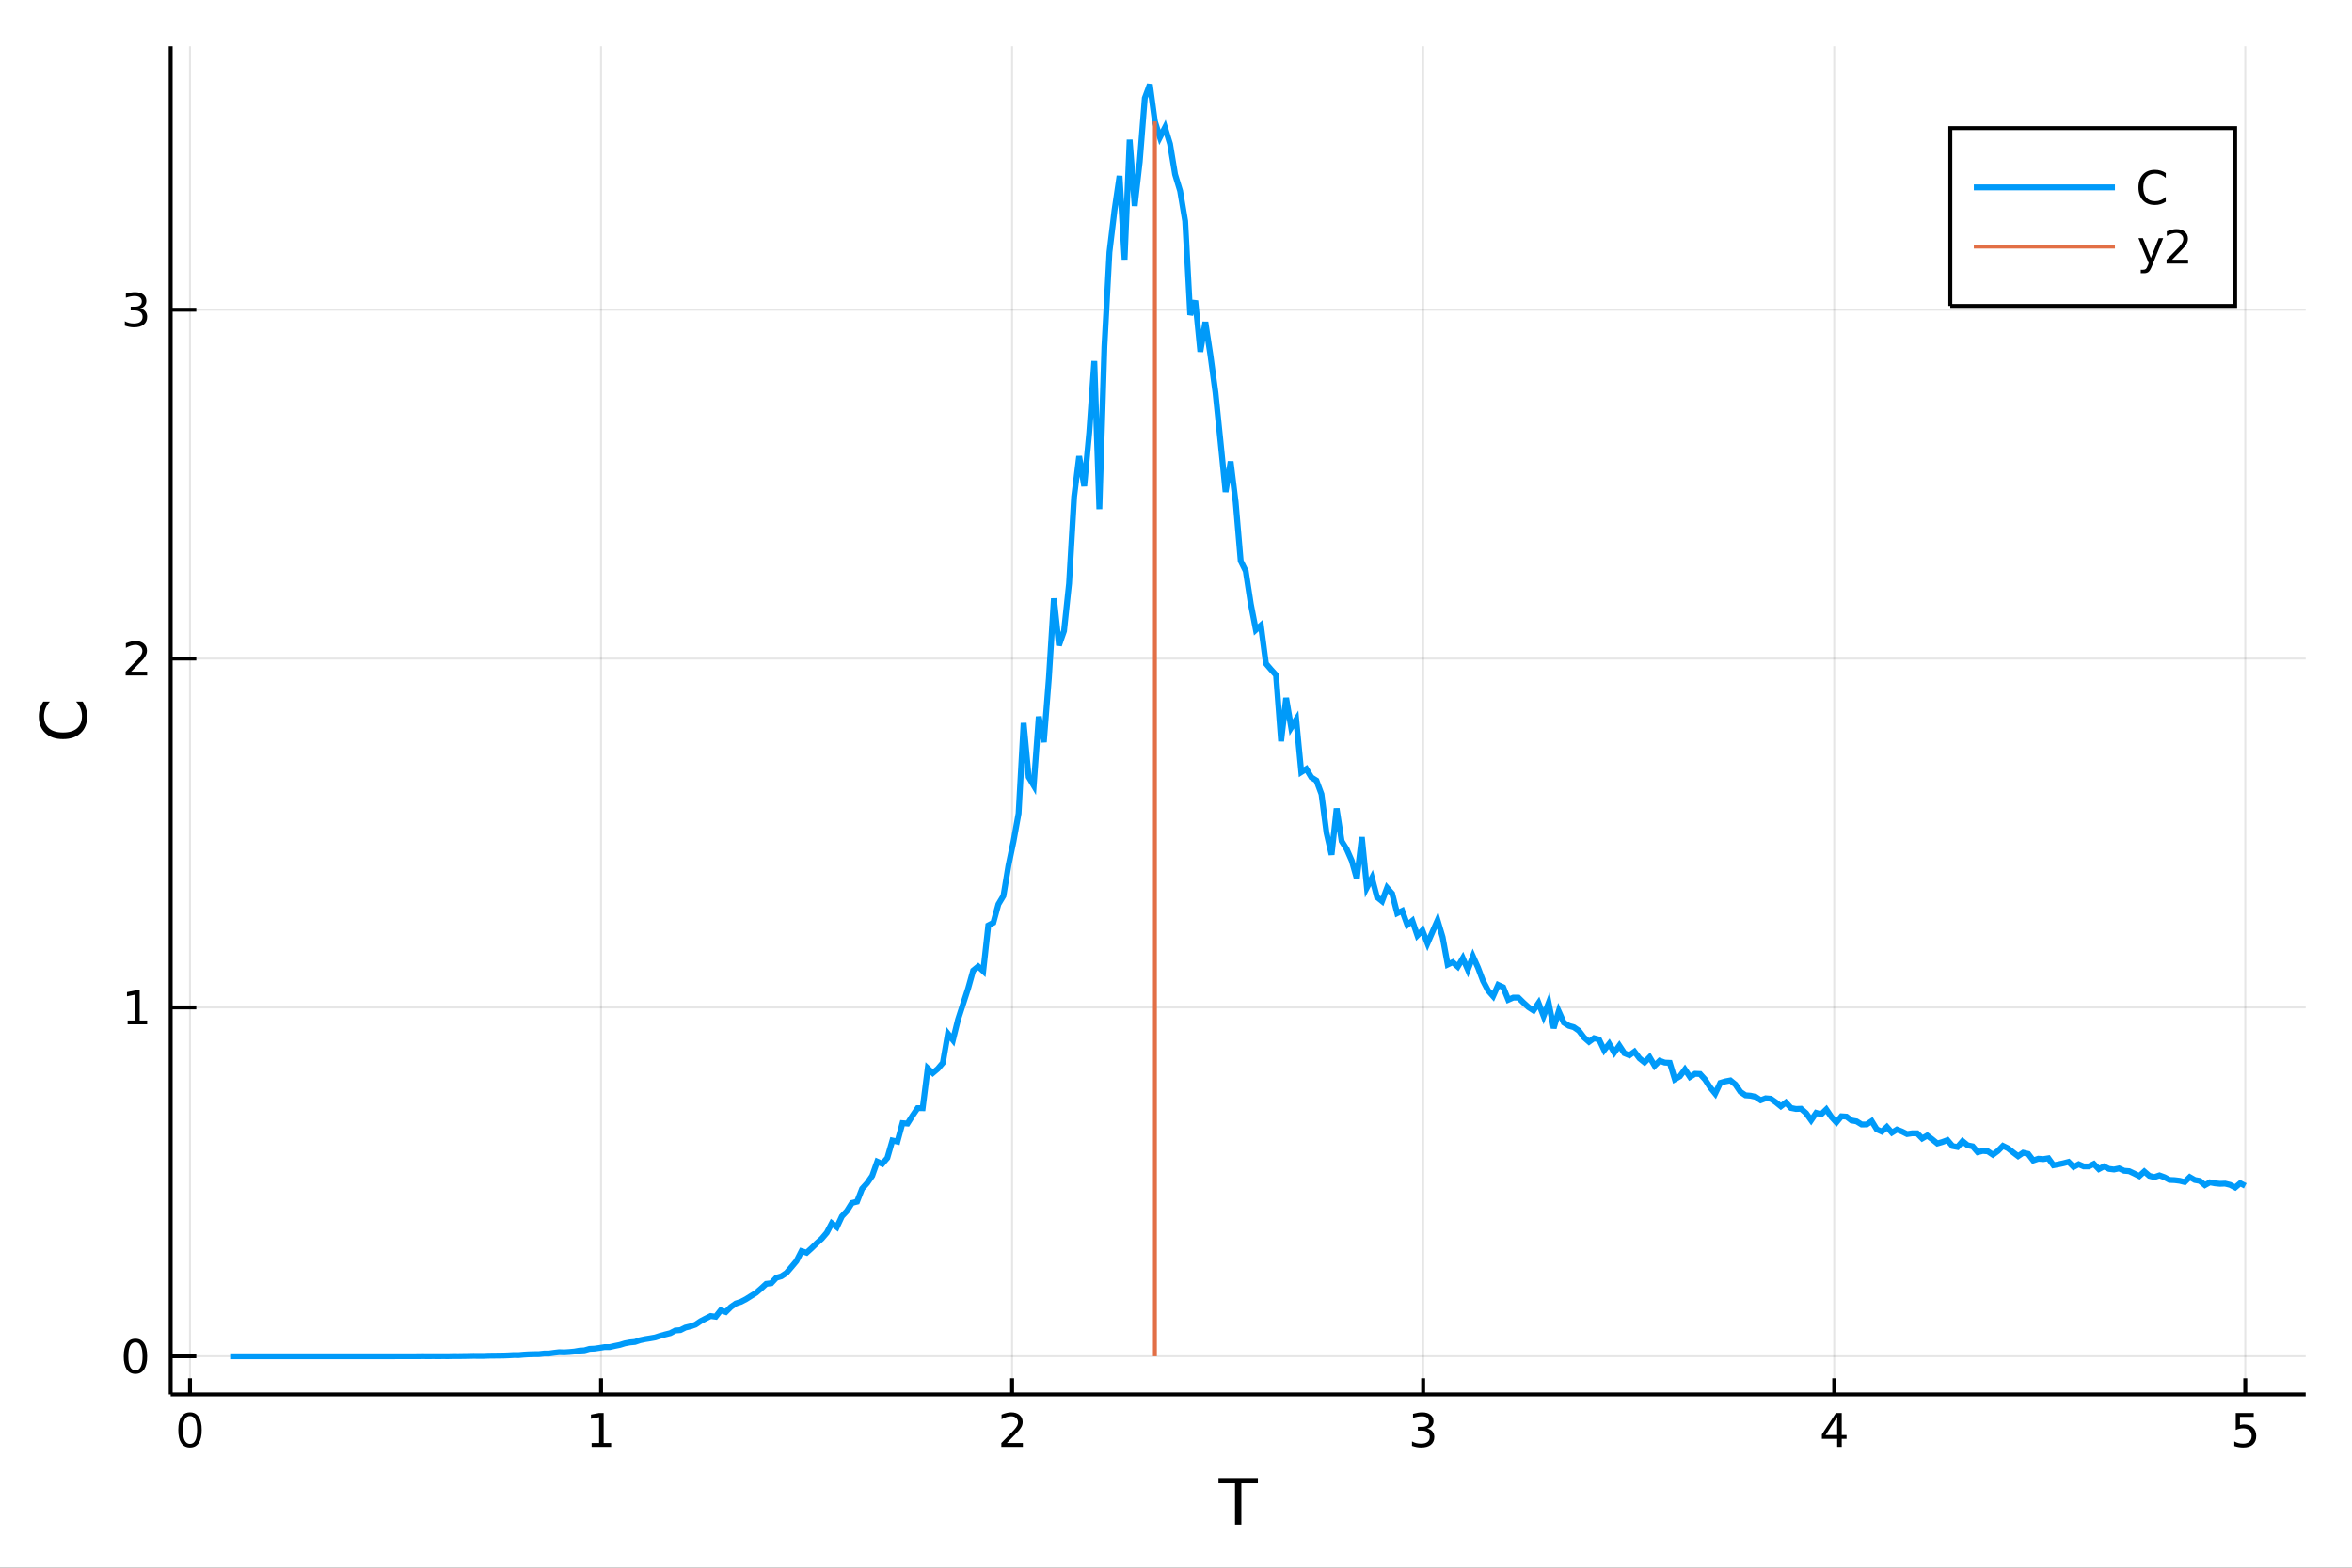 <?xml version="1.0" encoding="utf-8"?>
<svg xmlns="http://www.w3.org/2000/svg" xmlns:xlink="http://www.w3.org/1999/xlink" width="4800" height="3200" viewBox="0 0 19200 12800">
<rect x="0" y="0" width="19200" height="12800" fill="#333333" stroke="none"/>
<defs>
  <clipPath id="clip9600">
    <rect x="0" y="0" width="19200" height="12800"/>
  </clipPath>
</defs>
<path clip-path="url(#clip9600)" d="
M0 12800 L19200 12800 L19200 0 L0 0  Z
  " fill="#ffffff" fill-rule="evenodd" fill-opacity="1"/>
<defs>
  <clipPath id="clip9601">
    <rect x="3840" y="0" width="13441" height="12800"/>
  </clipPath>
</defs>
<path clip-path="url(#clip9600)" d="
M1393.19 11385.4 L18822 11385.4 L18822 377.953 L1393.19 377.953  Z
  " fill="#ffffff" fill-rule="evenodd" fill-opacity="1"/>
<defs>
  <clipPath id="clip9602">
    <rect x="1393" y="377" width="17430" height="11008"/>
  </clipPath>
</defs>
<polyline clip-path="url(#clip9602)" style="stroke:#000000; stroke-width:16; stroke-opacity:0.1; fill:none" points="
  1550.9,11385.4 1550.9,377.953 
  "/>
<polyline clip-path="url(#clip9602)" style="stroke:#000000; stroke-width:16; stroke-opacity:0.1; fill:none" points="
  4906.48,11385.4 4906.48,377.953 
  "/>
<polyline clip-path="url(#clip9602)" style="stroke:#000000; stroke-width:16; stroke-opacity:0.1; fill:none" points="
  8262.05,11385.4 8262.05,377.953 
  "/>
<polyline clip-path="url(#clip9602)" style="stroke:#000000; stroke-width:16; stroke-opacity:0.1; fill:none" points="
  11617.6,11385.4 11617.6,377.953 
  "/>
<polyline clip-path="url(#clip9602)" style="stroke:#000000; stroke-width:16; stroke-opacity:0.1; fill:none" points="
  14973.2,11385.4 14973.2,377.953 
  "/>
<polyline clip-path="url(#clip9602)" style="stroke:#000000; stroke-width:16; stroke-opacity:0.1; fill:none" points="
  18328.8,11385.4 18328.8,377.953 
  "/>
<polyline clip-path="url(#clip9602)" style="stroke:#000000; stroke-width:16; stroke-opacity:0.1; fill:none" points="
  1393.19,11073.9 18822,11073.9 
  "/>
<polyline clip-path="url(#clip9602)" style="stroke:#000000; stroke-width:16; stroke-opacity:0.1; fill:none" points="
  1393.19,8225.53 18822,8225.53 
  "/>
<polyline clip-path="url(#clip9602)" style="stroke:#000000; stroke-width:16; stroke-opacity:0.1; fill:none" points="
  1393.19,5377.15 18822,5377.15 
  "/>
<polyline clip-path="url(#clip9602)" style="stroke:#000000; stroke-width:16; stroke-opacity:0.1; fill:none" points="
  1393.19,2528.78 18822,2528.78 
  "/>
<polyline clip-path="url(#clip9600)" style="stroke:#000000; stroke-width:32; stroke-opacity:1; fill:none" points="
  1393.19,11385.4 18822,11385.4 
  "/>
<polyline clip-path="url(#clip9600)" style="stroke:#000000; stroke-width:32; stroke-opacity:1; fill:none" points="
  1393.19,11385.4 1393.19,377.953 
  "/>
<polyline clip-path="url(#clip9600)" style="stroke:#000000; stroke-width:32; stroke-opacity:1; fill:none" points="
  1550.9,11385.4 1550.9,11253.3 
  "/>
<polyline clip-path="url(#clip9600)" style="stroke:#000000; stroke-width:32; stroke-opacity:1; fill:none" points="
  4906.48,11385.4 4906.48,11253.3 
  "/>
<polyline clip-path="url(#clip9600)" style="stroke:#000000; stroke-width:32; stroke-opacity:1; fill:none" points="
  8262.05,11385.4 8262.05,11253.3 
  "/>
<polyline clip-path="url(#clip9600)" style="stroke:#000000; stroke-width:32; stroke-opacity:1; fill:none" points="
  11617.6,11385.4 11617.6,11253.3 
  "/>
<polyline clip-path="url(#clip9600)" style="stroke:#000000; stroke-width:32; stroke-opacity:1; fill:none" points="
  14973.2,11385.4 14973.2,11253.3 
  "/>
<polyline clip-path="url(#clip9600)" style="stroke:#000000; stroke-width:32; stroke-opacity:1; fill:none" points="
  18328.8,11385.4 18328.8,11253.3 
  "/>
<polyline clip-path="url(#clip9600)" style="stroke:#000000; stroke-width:32; stroke-opacity:1; fill:none" points="
  1393.19,11073.9 1602.34,11073.9 
  "/>
<polyline clip-path="url(#clip9600)" style="stroke:#000000; stroke-width:32; stroke-opacity:1; fill:none" points="
  1393.19,8225.53 1602.34,8225.53 
  "/>
<polyline clip-path="url(#clip9600)" style="stroke:#000000; stroke-width:32; stroke-opacity:1; fill:none" points="
  1393.19,5377.15 1602.34,5377.15 
  "/>
<polyline clip-path="url(#clip9600)" style="stroke:#000000; stroke-width:32; stroke-opacity:1; fill:none" points="
  1393.19,2528.78 1602.34,2528.78 
  "/>
<path clip-path="url(#clip9600)" d="M 0 0 M1550.9 11561.4 Q1522.01 11561.4 1507.39 11589.9 Q1492.94 11618.2 1492.94 11675.3 Q1492.94 11732.1 1507.39 11760.6 Q1522.01 11789 1550.9 11789 Q1579.98 11789 1594.42 11760.6 Q1609.05 11732.1 1609.05 11675.3 Q1609.05 11618.2 1594.42 11589.9 Q1579.98 11561.4 1550.9 11561.4 M1550.9 11531.7 Q1597.38 11531.7 1621.83 11568.6 Q1646.46 11605.3 1646.46 11675.3 Q1646.46 11745.1 1621.83 11781.9 Q1597.38 11818.6 1550.9 11818.6 Q1504.42 11818.6 1479.79 11781.9 Q1455.35 11745.1 1455.35 11675.3 Q1455.35 11605.3 1479.79 11568.6 Q1504.42 11531.7 1550.9 11531.7 Z" fill="#000000" fill-rule="evenodd" fill-opacity="1" /><path clip-path="url(#clip9600)" d="M 0 0 M4829.53 11781.7 L4890.64 11781.7 L4890.64 11570.8 L4824.16 11584.1 L4824.16 11550.1 L4890.27 11536.7 L4927.68 11536.7 L4927.68 11781.7 L4988.79 11781.7 L4988.79 11813.2 L4829.53 11813.2 L4829.53 11781.7 Z" fill="#000000" fill-rule="evenodd" fill-opacity="1" /><path clip-path="url(#clip9600)" d="M 0 0 M8219.28 11781.7 L8349.83 11781.7 L8349.83 11813.2 L8174.28 11813.2 L8174.28 11781.7 Q8195.57 11759.7 8232.24 11722.7 Q8269.09 11685.4 8278.53 11674.7 Q8296.5 11654.5 8303.53 11640.6 Q8310.76 11626.5 8310.76 11613 Q8310.76 11591 8295.2 11577.1 Q8279.83 11563.2 8255.02 11563.2 Q8237.42 11563.2 8217.79 11569.3 Q8198.35 11575.4 8176.13 11587.8 L8176.13 11550.1 Q8198.72 11541 8218.35 11536.4 Q8237.98 11531.7 8254.28 11531.7 Q8297.24 11531.7 8322.79 11553.2 Q8348.35 11574.7 8348.35 11610.6 Q8348.35 11627.7 8341.87 11643 Q8335.57 11658.2 8318.72 11679 Q8314.09 11684.3 8289.28 11710.1 Q8264.46 11735.6 8219.28 11781.7 Z" fill="#000000" fill-rule="evenodd" fill-opacity="1" /><path clip-path="url(#clip9600)" d="M 0 0 M11651.6 11664.1 Q11678.5 11669.9 11693.5 11688 Q11708.6 11706.2 11708.6 11732.8 Q11708.6 11773.8 11680.5 11796.2 Q11652.4 11818.6 11600.5 11818.6 Q11583.1 11818.6 11564.6 11815.1 Q11546.2 11811.7 11526.6 11804.9 L11526.6 11768.8 Q11542.2 11777.8 11560.7 11782.5 Q11579.2 11787.1 11599.4 11787.1 Q11634.6 11787.1 11652.9 11773.2 Q11671.4 11759.3 11671.4 11732.8 Q11671.4 11708.4 11654.2 11694.7 Q11637.2 11680.8 11606.6 11680.8 L11574.4 11680.8 L11574.4 11650.1 L11608.1 11650.1 Q11635.7 11650.1 11650.3 11639.1 Q11664.9 11628 11664.9 11607.3 Q11664.9 11586 11649.8 11574.7 Q11634.8 11563.2 11606.6 11563.2 Q11591.2 11563.2 11573.6 11566.5 Q11556.1 11569.9 11534.9 11576.9 L11534.9 11543.6 Q11556.2 11537.7 11574.8 11534.7 Q11593.5 11531.7 11609.9 11531.7 Q11652.5 11531.7 11677.3 11551.2 Q11702.2 11570.4 11702.2 11603.4 Q11702.2 11626.4 11689 11642.3 Q11675.9 11658 11651.6 11664.1 Z" fill="#000000" fill-rule="evenodd" fill-opacity="1" /><path clip-path="url(#clip9600)" d="M 0 0 M14997.3 11569.3 L14902.8 11716.9 L14997.3 11716.9 L14997.3 11569.3 M14987.5 11536.7 L15034.5 11536.7 L15034.5 11716.9 L15073.9 11716.9 L15073.9 11748 L15034.5 11748 L15034.5 11813.2 L14997.3 11813.2 L14997.3 11748 L14872.5 11748 L14872.5 11711.9 L14987.5 11536.7 Z" fill="#000000" fill-rule="evenodd" fill-opacity="1" /><path clip-path="url(#clip9600)" d="M 0 0 M18251 11536.7 L18397.9 11536.7 L18397.9 11568.2 L18285.3 11568.2 L18285.3 11636 Q18293.4 11633.2 18301.6 11631.9 Q18309.7 11630.4 18317.9 11630.4 Q18364.1 11630.4 18391.2 11655.8 Q18418.2 11681.2 18418.2 11724.5 Q18418.2 11769.1 18390.4 11794 Q18362.7 11818.6 18312.1 11818.6 Q18294.7 11818.6 18276.6 11815.6 Q18258.6 11812.7 18239.3 11806.7 L18239.3 11769.1 Q18256 11778.2 18273.8 11782.7 Q18291.6 11787.1 18311.4 11787.1 Q18343.4 11787.1 18362.1 11770.3 Q18380.8 11753.4 18380.8 11724.5 Q18380.8 11695.6 18362.1 11678.8 Q18343.4 11661.9 18311.4 11661.9 Q18296.4 11661.9 18281.4 11665.3 Q18266.6 11668.6 18251 11675.6 L18251 11536.7 Z" fill="#000000" fill-rule="evenodd" fill-opacity="1" /><path clip-path="url(#clip9600)" d="M 0 0 M1105.64 10960.3 Q1076.75 10960.3 1062.12 10988.8 Q1047.67 11017.1 1047.67 11074.2 Q1047.67 11131 1062.12 11159.6 Q1076.75 11187.9 1105.64 11187.9 Q1134.71 11187.9 1149.15 11159.6 Q1163.78 11131 1163.78 11074.2 Q1163.78 11017.1 1149.15 10988.8 Q1134.71 10960.3 1105.64 10960.3 M1105.64 10930.7 Q1152.12 10930.7 1176.56 10967.5 Q1201.19 11004.2 1201.19 11074.2 Q1201.19 11144 1176.56 11180.8 Q1152.12 11217.5 1105.64 11217.5 Q1059.16 11217.5 1034.53 11180.8 Q1010.08 11144 1010.08 11074.2 Q1010.08 11004.2 1034.53 10967.5 Q1059.16 10930.7 1105.64 10930.7 Z" fill="#000000" fill-rule="evenodd" fill-opacity="1" /><path clip-path="url(#clip9600)" d="M 0 0 M1041.93 8332.29 L1103.04 8332.29 L1103.04 8121.36 L1036.56 8134.7 L1036.56 8100.62 L1102.67 8087.29 L1140.08 8087.29 L1140.08 8332.29 L1201.19 8332.29 L1201.19 8363.77 L1041.93 8363.77 L1041.93 8332.29 Z" fill="#000000" fill-rule="evenodd" fill-opacity="1" /><path clip-path="url(#clip9600)" d="M 0 0 M1070.64 5483.91 L1201.19 5483.91 L1201.19 5515.39 L1025.64 5515.39 L1025.64 5483.91 Q1046.93 5461.88 1083.6 5424.84 Q1120.45 5387.62 1129.9 5376.88 Q1147.86 5356.69 1154.9 5342.8 Q1162.12 5328.73 1162.12 5315.21 Q1162.12 5293.17 1146.56 5279.28 Q1131.19 5265.4 1106.38 5265.4 Q1088.78 5265.4 1069.16 5271.51 Q1049.71 5277.62 1027.49 5290.03 L1027.49 5252.25 Q1050.08 5243.17 1069.71 5238.54 Q1089.34 5233.91 1105.64 5233.91 Q1148.6 5233.91 1174.15 5255.4 Q1199.71 5276.88 1199.71 5312.8 Q1199.71 5329.84 1193.23 5345.21 Q1186.93 5360.4 1170.08 5381.14 Q1165.45 5386.51 1140.64 5412.25 Q1115.82 5437.8 1070.64 5483.91 Z" fill="#000000" fill-rule="evenodd" fill-opacity="1" /><path clip-path="url(#clip9600)" d="M 0 0 M1144.15 2517.95 Q1171.01 2523.69 1186.01 2541.83 Q1201.19 2559.98 1201.19 2586.65 Q1201.19 2627.57 1173.04 2649.98 Q1144.9 2672.39 1093.04 2672.39 Q1075.64 2672.39 1057.12 2668.87 Q1038.78 2665.54 1019.16 2658.69 L1019.16 2622.57 Q1034.71 2631.65 1053.23 2636.28 Q1071.75 2640.91 1091.93 2640.91 Q1127.12 2640.91 1145.45 2627.02 Q1163.97 2613.13 1163.97 2586.65 Q1163.97 2562.2 1146.75 2548.5 Q1129.71 2534.61 1099.15 2534.61 L1066.93 2534.61 L1066.93 2503.87 L1100.64 2503.87 Q1128.23 2503.87 1142.86 2492.95 Q1157.49 2481.83 1157.49 2461.09 Q1157.49 2439.8 1142.3 2428.5 Q1127.3 2417.02 1099.15 2417.02 Q1083.78 2417.02 1066.19 2420.35 Q1048.6 2423.69 1027.49 2430.72 L1027.49 2397.39 Q1048.78 2391.46 1067.3 2388.5 Q1086.01 2385.54 1102.49 2385.54 Q1145.08 2385.54 1169.9 2404.98 Q1194.71 2424.24 1194.71 2457.2 Q1194.71 2480.17 1181.56 2496.09 Q1168.41 2511.83 1144.15 2517.95 Z" fill="#000000" fill-rule="evenodd" fill-opacity="1" /><path clip-path="url(#clip9600)" d="M 0 0 M9946.82 12068.2 L10268.4 12068.2 L10268.4 12111.5 L10133.5 12111.5 L10133.5 12448.4 L10081.8 12448.4 L10081.8 12111.5 L9946.82 12111.5 L9946.82 12068.2 Z" fill="#000000" fill-rule="evenodd" fill-opacity="1" /><path clip-path="url(#clip9600)" d="M 0 0 M353.156 5728.41 L407.391 5728.41 Q383.202 5754.38 371.234 5783.92 Q359.267 5813.2 359.267 5846.3 Q359.267 5911.49 399.243 5946.12 Q438.965 5980.75 514.335 5980.75 Q589.451 5980.75 629.427 5946.12 Q669.149 5911.49 669.149 5846.3 Q669.149 5813.2 657.182 5783.92 Q645.214 5754.38 621.024 5728.41 L674.751 5728.41 Q693.084 5755.4 702.251 5785.7 Q711.417 5815.75 711.417 5849.36 Q711.417 5935.68 658.709 5985.33 Q605.747 6034.98 514.335 6034.98 Q422.669 6034.98 369.961 5985.33 Q316.998 5935.68 316.998 5849.36 Q316.998 5815.24 326.165 5785.19 Q335.077 5754.89 353.156 5728.41 Z" fill="#000000" fill-rule="evenodd" fill-opacity="1" /><polyline clip-path="url(#clip9602)" style="stroke:#009af9; stroke-width:48; stroke-opacity:1; fill:none" points="
  1886.46,11073.9 1927.67,11073.9 1968.88,11073.9 2010.09,11073.9 2051.3,11073.9 2092.5,11073.9 2133.71,11073.9 2174.92,11073.9 2216.13,11073.9 2257.34,11073.9 
  2298.55,11073.9 2339.76,11073.9 2380.97,11073.9 2422.18,11073.9 2463.38,11073.9 2504.59,11073.9 2545.8,11073.9 2587.01,11073.9 2628.22,11073.9 2669.43,11073.9 
  2710.64,11073.9 2751.85,11073.9 2793.05,11073.9 2834.26,11073.9 2875.47,11073.9 2916.68,11073.9 2957.89,11073.9 2999.1,11073.9 3040.31,11073.9 3081.52,11073.9 
  3122.73,11073.9 3163.93,11073.9 3205.14,11073.9 3246.35,11073.8 3287.56,11073.8 3328.77,11073.8 3369.98,11073.8 3411.19,11073.7 3452.4,11073.1 3493.6,11073.7 
  3534.81,11073.2 3576.02,11073.6 3617.23,11073.2 3658.44,11073.5 3699.65,11072.5 3740.86,11072.8 3782.07,11072.1 3823.28,11071.6 3864.48,11070.6 3905.69,11071 
  3946.9,11071 3988.11,11069.3 4029.32,11068.9 4070.53,11068.4 4111.74,11067.9 4152.95,11066.3 4194.15,11064 4235.36,11064.2 4276.57,11060.4 4317.78,11058.1 
  4358.99,11056.9 4400.2,11056.4 4441.41,11051.7 4482.62,11051.4 4523.82,11045.4 4565.03,11040.5 4606.24,11041.9 4647.45,11039.1 4688.66,11035.3 4729.87,11028 
  4771.08,11025.3 4812.29,11013.4 4853.5,11011.4 4894.7,11005.4 4935.91,10998.7 4977.12,10998.7 5018.33,10989.4 5059.54,10981.1 5100.75,10968.4 5141.96,10960.6 
  5183.17,10956.7 5224.37,10942.9 5265.58,10934 5306.79,10927.4 5348,10920.1 5389.21,10906.7 5430.42,10895.4 5471.63,10885.2 5512.84,10863.5 5554.05,10860.1 
  5595.25,10839.4 5636.46,10829.5 5677.67,10815.2 5718.88,10787.2 5760.09,10765.5 5801.3,10745 5842.51,10750.8 5883.72,10698.2 5924.92,10712.4 5966.13,10671.2 
  6007.34,10642.5 6048.55,10628.9 6089.76,10607.4 6130.97,10581.4 6172.18,10555.8 6213.39,10520.1 6254.6,10482.3 6295.8,10477.2 6337.01,10432.9 6378.22,10420.7 
  6419.43,10393.5 6460.64,10345.3 6501.85,10296.1 6543.06,10215.2 6584.27,10228.4 6625.47,10191.1 6666.68,10150.8 6707.89,10113.8 6749.1,10065.6 6790.31,9987.62 
  6831.52,10019.5 6872.73,9931.21 6913.94,9887.25 6955.15,9821.61 6996.35,9811.4 7037.56,9705.85 7078.77,9660.22 7119.98,9600.71 7161.19,9484.09 7202.4,9502.52 
  7243.61,9454.53 7284.82,9311.99 7326.02,9321.17 7367.23,9170.38 7408.44,9173.74 7449.65,9108.5 7490.86,9047.98 7532.07,9048.37 7573.28,8722.43 7614.49,8761.31 
  7655.69,8726.53 7696.9,8677.68 7738.11,8439.38 7779.32,8491.81 7820.53,8325.3 7861.74,8198.05 7902.95,8071.13 7944.16,7924.31 7985.37,7891 8026.57,7929.02 
  8067.78,7555.59 8108.99,7533.74 8150.2,7383.15 8191.41,7314.23 8232.62,7065.51 8273.83,6869.14 8315.04,6641.59 8356.24,5903.19 8397.45,6343.94 8438.66,6413.46 
  8479.87,5850.8 8521.08,6059.42 8562.29,5537.48 8603.5,4886 8644.71,5269.66 8685.92,5152.12 8727.12,4764.42 8768.33,4056.55 8809.54,3724.53 8850.75,3969.46 
  8891.96,3530.22 8933.17,2947.76 8974.38,4157.42 9015.59,2828.78 9056.79,2059.66 9098,1716.78 9139.21,1436.17 9180.42,2119.77 9221.63,1140.41 9262.84,1681.55 
  9304.05,1320.09 9345.26,800.603 9386.47,689.485 9427.67,991.276 9468.88,1121.58 9510.09,1040.65 9551.3,1175.08 9592.51,1423.6 9633.72,1559.05 9674.93,1805.25 
  9716.14,2571.27 9757.34,2454.6 9798.55,2872 9839.76,2629.17 9880.97,2899.46 9922.18,3204.23 9963.39,3606.27 10004.6,4016.99 10045.8,3768.01 10087,4099.63 
  10128.2,4580.02 10169.4,4662.87 10210.6,4930.67 10251.9,5142.91 10293.1,5106.16 10334.3,5418.17 10375.5,5466.46 10416.7,5511.87 10457.9,6052.37 10499.1,5698.27 
  10540.3,5940.48 10581.5,5874.22 10622.7,6304.43 10663.9,6278.32 10705.1,6346.8 10746.4,6372.84 10787.6,6484.07 10828.8,6800.78 10870,6978.84 10911.2,6600.92 
  10952.4,6867.75 10993.6,6933.98 11034.8,7027.97 11076,7174.53 11117.2,6835.12 11158.4,7247.01 11199.7,7167.59 11240.9,7324.83 11282.1,7358.07 11323.3,7248.81 
  11364.5,7295.94 11405.7,7456.44 11446.9,7436.57 11488.1,7551.68 11529.3,7517.84 11570.5,7638.1 11611.7,7596.71 11652.9,7703.08 11694.2,7607.28 11735.4,7514 
  11776.6,7651.93 11817.8,7875.85 11859,7856.07 11900.2,7893.04 11941.4,7823.27 11982.6,7917.79 12023.8,7807.7 12065,7899.89 12106.2,8008.48 12147.5,8087.29 
  12188.7,8133.86 12229.9,8041.81 12271.1,8060.84 12312.3,8163.21 12353.5,8145.2 12394.7,8145.61 12435.9,8186.06 12477.1,8223.47 12518.3,8250.31 12559.5,8189.33 
  12600.8,8296.84 12642,8187.9 12683.2,8394.97 12724.4,8256.79 12765.6,8349.07 12806.8,8375.36 12848,8387.16 12889.2,8415.85 12930.4,8470.39 12971.6,8506.4 
  13012.8,8476.44 13054,8488.24 13095.3,8574.42 13136.5,8522.6 13177.7,8594.35 13218.9,8536.63 13260.1,8599.25 13301.3,8616.34 13342.5,8586.51 13383.7,8641.15 
  13424.9,8674.29 13466.1,8631.89 13507.3,8701.6 13548.6,8660.94 13589.8,8675.95 13631,8677.92 13672.2,8812.38 13713.4,8788.08 13754.6,8732.34 13795.8,8793.43 
  13837,8767.36 13878.2,8769.14 13919.4,8814.21 13960.6,8878.05 14001.9,8929.1 14043.1,8841.71 14084.3,8829.41 14125.5,8821.49 14166.7,8854.69 14207.9,8915.1 
  14249.1,8943.19 14290.3,8946.28 14331.5,8955.59 14372.7,8983.3 14413.9,8967.38 14455.1,8970.96 14496.4,8999.67 14537.6,9033.12 14578.8,9001.61 14620,9046.31 
  14661.2,9054.47 14702.4,9052.8 14743.6,9088.78 14784.8,9146.69 14826,9086.07 14867.2,9097.85 14908.4,9057.93 14949.7,9119.03 14990.9,9164.18 15032.1,9114.11 
  15073.3,9117.12 15114.5,9148.39 15155.7,9155.85 15196.9,9181.17 15238.1,9180.83 15279.3,9153.57 15320.5,9220.88 15361.7,9239.35 15403,9201.15 15444.2,9248.18 
  15485.4,9222.51 15526.6,9239 15567.8,9259.67 15609,9253.43 15650.2,9253.26 15691.4,9295.66 15732.6,9271.57 15773.8,9302.78 15815,9336.38 15856.2,9324.36 
  15897.5,9309.06 15938.7,9357.29 15979.9,9365.2 16021.1,9317.7 16062.3,9351.32 16103.5,9359.62 16144.7,9407.65 16185.9,9397.13 16227.1,9400.47 16268.3,9428.18 
  16309.5,9397.67 16350.8,9355.74 16392,9375.97 16433.2,9408.73 16474.4,9439.95 16515.6,9411.94 16556.8,9421.57 16598,9475.21 16639.2,9460.98 16680.4,9464.05 
  16721.6,9457.33 16762.8,9514.27 16804.1,9506.51 16845.3,9497.63 16886.5,9486.81 16927.7,9527.91 16968.9,9505.88 17010.1,9523.79 17051.3,9523.8 17092.5,9503.26 
  17133.7,9545.83 17174.9,9523.88 17216.1,9543.89 17257.3,9548.97 17298.6,9540.07 17339.8,9559.26 17381,9562.52 17422.2,9581.85 17463.4,9602.83 17504.6,9565.22 
  17545.8,9600.72 17587,9610.98 17628.2,9596.77 17669.4,9611.94 17710.6,9633.96 17751.9,9635.67 17793.1,9640.75 17834.3,9651.22 17875.5,9610.62 17916.7,9634.37 
  17957.9,9641.95 17999.1,9676.57 18040.3,9653.79 18081.5,9661.7 18122.7,9665.79 18163.9,9664.18 18205.2,9674.38 18246.4,9695.7 18287.6,9660.9 18328.8,9682.27 
  
  "/>
<polyline clip-path="url(#clip9602)" style="stroke:#e26f46; stroke-width:32; stroke-opacity:1; fill:none" points="
  9427.67,991.276 9427.67,11073.9 
  "/>
<path clip-path="url(#clip9600)" d="
M15920.9 2497.63 L18246 2497.63 L18246 1046.11 L15920.9 1046.11  Z
  " fill="#ffffff" fill-rule="evenodd" fill-opacity="1"/>
<polyline clip-path="url(#clip9600)" style="stroke:#000000; stroke-width:32; stroke-opacity:1; fill:none" points="
  15920.9,2497.63 18246,2497.63 18246,1046.11 15920.9,1046.11 15920.9,2497.63 
  "/>
<polyline clip-path="url(#clip9600)" style="stroke:#009af9; stroke-width:48; stroke-opacity:1; fill:none" points="
  16112.9,1529.95 17264.9,1529.95 
  "/>
<path clip-path="url(#clip9600)" d="M 0 0 M17679.8 1413.01 L17679.8 1452.45 Q17660.9 1434.86 17639.5 1426.16 Q17618.2 1417.45 17594.1 1417.45 Q17546.7 1417.45 17521.5 1446.53 Q17496.3 1475.42 17496.3 1530.23 Q17496.3 1584.86 17521.5 1613.93 Q17546.7 1642.82 17594.1 1642.82 Q17618.2 1642.82 17639.5 1634.12 Q17660.9 1625.42 17679.8 1607.82 L17679.8 1646.9 Q17660.2 1660.23 17638.2 1666.9 Q17616.3 1673.56 17591.9 1673.56 Q17529.1 1673.56 17493 1635.23 Q17456.9 1596.71 17456.9 1530.23 Q17456.9 1463.56 17493 1425.23 Q17529.1 1386.71 17591.9 1386.71 Q17616.7 1386.71 17638.5 1393.38 Q17660.6 1399.86 17679.8 1413.01 Z" fill="#000000" fill-rule="evenodd" fill-opacity="1" /><polyline clip-path="url(#clip9600)" style="stroke:#e26f46; stroke-width:32; stroke-opacity:1; fill:none" points="
  16112.9,2013.79 17264.9,2013.79 
  "/>
<path clip-path="url(#clip9600)" d="M 0 0 M17567.6 2171.29 Q17553.2 2208.33 17539.5 2219.62 Q17525.8 2230.92 17502.8 2230.92 L17475.6 2230.92 L17475.6 2202.4 L17495.6 2202.4 Q17509.6 2202.4 17517.4 2195.74 Q17525.2 2189.07 17534.6 2164.25 L17540.8 2148.7 L17456.9 1944.63 L17493 1944.63 L17557.8 2106.85 L17622.6 1944.63 L17658.7 1944.63 L17567.6 2171.29 Z" fill="#000000" fill-rule="evenodd" fill-opacity="1" /><path clip-path="url(#clip9600)" d="M 0 0 M17731.5 2120.55 L17862 2120.55 L17862 2152.03 L17686.5 2152.03 L17686.5 2120.55 Q17707.8 2098.51 17744.5 2061.48 Q17781.3 2024.26 17790.8 2013.51 Q17808.7 1993.33 17815.8 1979.44 Q17823 1965.37 17823 1951.85 Q17823 1929.81 17807.4 1915.92 Q17792 1902.03 17767.2 1902.03 Q17749.6 1902.03 17730 1908.15 Q17710.6 1914.26 17688.3 1926.66 L17688.3 1888.89 Q17710.9 1879.81 17730.6 1875.18 Q17750.2 1870.55 17766.5 1870.55 Q17809.5 1870.55 17835 1892.03 Q17860.6 1913.52 17860.6 1949.44 Q17860.6 1966.48 17854.1 1981.85 Q17847.8 1997.03 17830.9 2017.77 Q17826.3 2023.14 17801.5 2048.89 Q17776.7 2074.44 17731.5 2120.55 Z" fill="#000000" fill-rule="evenodd" fill-opacity="1" /></svg>
